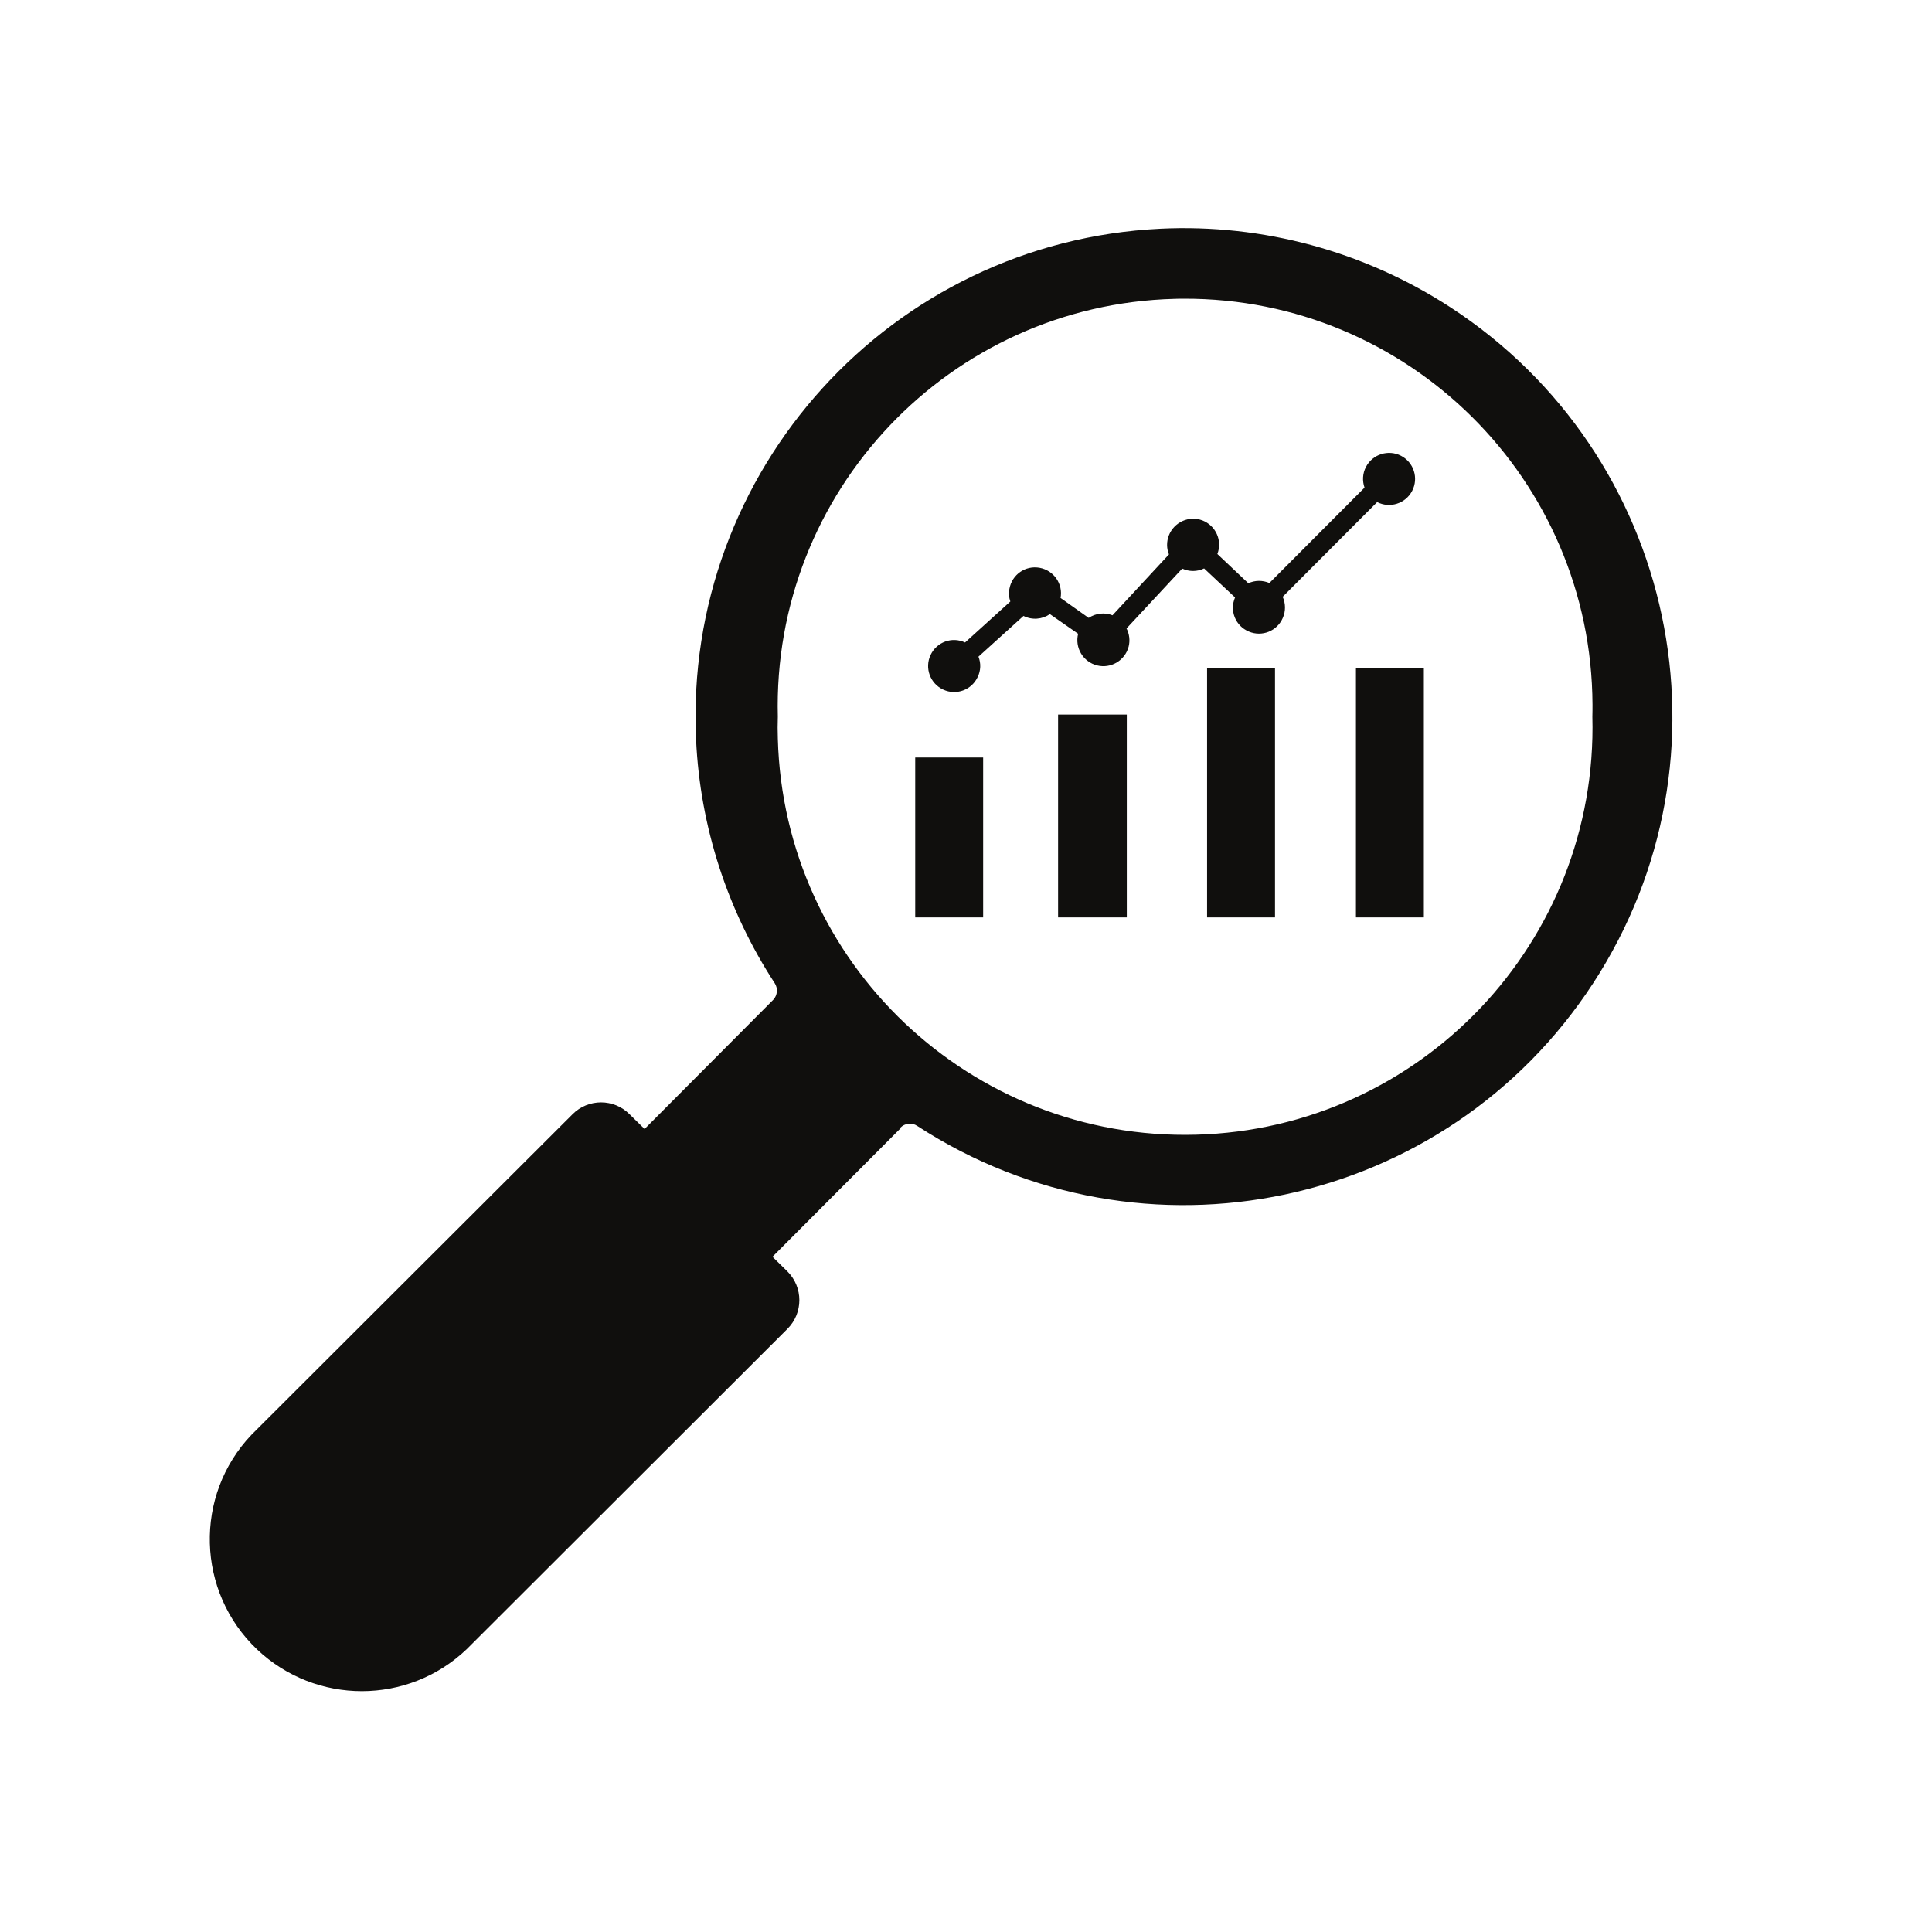 <svg xmlns="http://www.w3.org/2000/svg" xmlns:xlink="http://www.w3.org/1999/xlink" width="500" zoomAndPan="magnify" viewBox="0 0 375 375" height="500" preserveAspectRatio="xMidYMid meet" version="1.0"><rect x="-37.5" width="450" fill="#ffffff" y="-37.5" height="450" fill-opacity="1"/><rect x="-37.5" width="450" fill="#ffffff" y="-37.5" height="450" fill-opacity="1"/><path fill="#100f0d" d="M 229.75 57.977 C 273.414 57.824 308.926 93.109 309.102 136.777 C 309.102 137.535 309.102 138.316 309.078 139.098 C 310.215 182.742 275.789 219.086 232.121 220.246 C 188.48 221.41 152.137 186.984 150.977 143.344 C 150.926 141.93 150.926 140.516 150.977 139.098 C 149.863 95.434 184.34 59.141 227.98 58.004 C 228.562 57.977 229.191 57.977 229.773 57.977 Z M 225.254 44.391 C 172.973 46.914 132.613 91.34 135.113 143.645 C 135.898 160.441 141.176 176.73 150.367 190.824 C 151.023 191.809 150.926 193.172 150.09 194.055 L 125.113 219.137 L 122.207 216.281 C 119.152 213.199 114.176 213.199 111.121 216.281 L 48.816 278.488 C 37.602 290.281 38.105 308.945 49.902 320.16 C 61.34 330.969 79.199 330.945 90.562 320.133 L 152.844 257.93 C 155.926 254.848 155.926 249.871 152.844 246.789 L 149.938 243.938 L 174.918 218.883 L 174.766 218.883 C 175.625 218 177.016 217.848 178.023 218.531 C 221.918 247.117 280.641 234.719 309.227 190.848 C 337.816 146.98 325.418 88.234 281.523 59.645 C 264.828 48.785 245.129 43.43 225.227 44.391 L 225.254 44.391 " fill-opacity="1" fill-rule="nonzero"/><path fill="#100f0d" d="M 248.992 115.812 L 267.305 97.453 C 269.777 98.715 272.809 97.754 274.098 95.281 C 275.387 92.805 274.426 89.75 271.926 88.461 C 269.477 87.199 266.418 88.16 265.133 90.633 C 264.477 91.871 264.398 93.336 264.855 94.648 L 246.391 113.16 C 245.078 112.605 243.59 112.605 242.301 113.211 L 236.289 107.531 C 237.301 104.93 235.984 102.023 233.387 101.012 C 230.785 100.027 227.879 101.344 226.867 103.941 C 226.414 105.129 226.414 106.445 226.895 107.605 L 215.934 119.426 C 214.418 118.82 212.676 119.02 211.312 119.93 L 205.855 116.066 C 206.359 113.34 204.543 110.711 201.789 110.207 C 199.035 109.703 196.434 111.52 195.93 114.273 C 195.754 115.105 195.828 115.965 196.105 116.746 L 187.316 124.703 C 184.793 123.516 181.812 124.602 180.625 127.129 C 179.438 129.652 180.523 132.66 183.074 133.848 C 185.602 135.035 188.605 133.922 189.77 131.395 C 190.375 130.16 190.426 128.746 189.918 127.457 L 198.656 119.551 C 200.324 120.387 202.27 120.234 203.785 119.199 L 209.266 123.012 C 208.582 125.715 210.227 128.465 212.926 129.148 C 215.605 129.832 218.359 128.215 219.066 125.512 C 219.367 124.324 219.215 123.062 218.66 121.977 L 229.469 110.359 C 230.809 110.988 232.375 110.988 233.715 110.332 L 239.723 115.965 C 238.613 118.543 239.801 121.496 242.402 122.582 C 244.953 123.668 247.906 122.48 248.992 119.93 C 249.574 118.617 249.547 117.125 248.969 115.84 L 248.992 115.812 " fill-opacity="1" fill-rule="nonzero"/><path fill="#100f0d" d="M 190.828 178.07 L 190.828 147.031 L 177.645 147.031 L 177.645 178.07 L 190.828 178.07 " fill-opacity="1" fill-rule="nonzero"/><path fill="#100f0d" d="M 218.711 178.07 L 218.711 138.695 L 205.375 138.695 L 205.375 178.07 L 218.711 178.07 " fill-opacity="1" fill-rule="nonzero"/><path fill="#100f0d" d="M 276.371 129.602 L 276.371 178.07 L 263.188 178.07 L 263.188 129.602 L 276.371 129.602 " fill-opacity="1" fill-rule="nonzero"/><path fill="#100f0d" d="M 247.477 129.602 L 247.477 178.07 L 234.293 178.07 L 234.293 129.602 L 247.477 129.602 " fill-opacity="1" fill-rule="nonzero"/></svg>